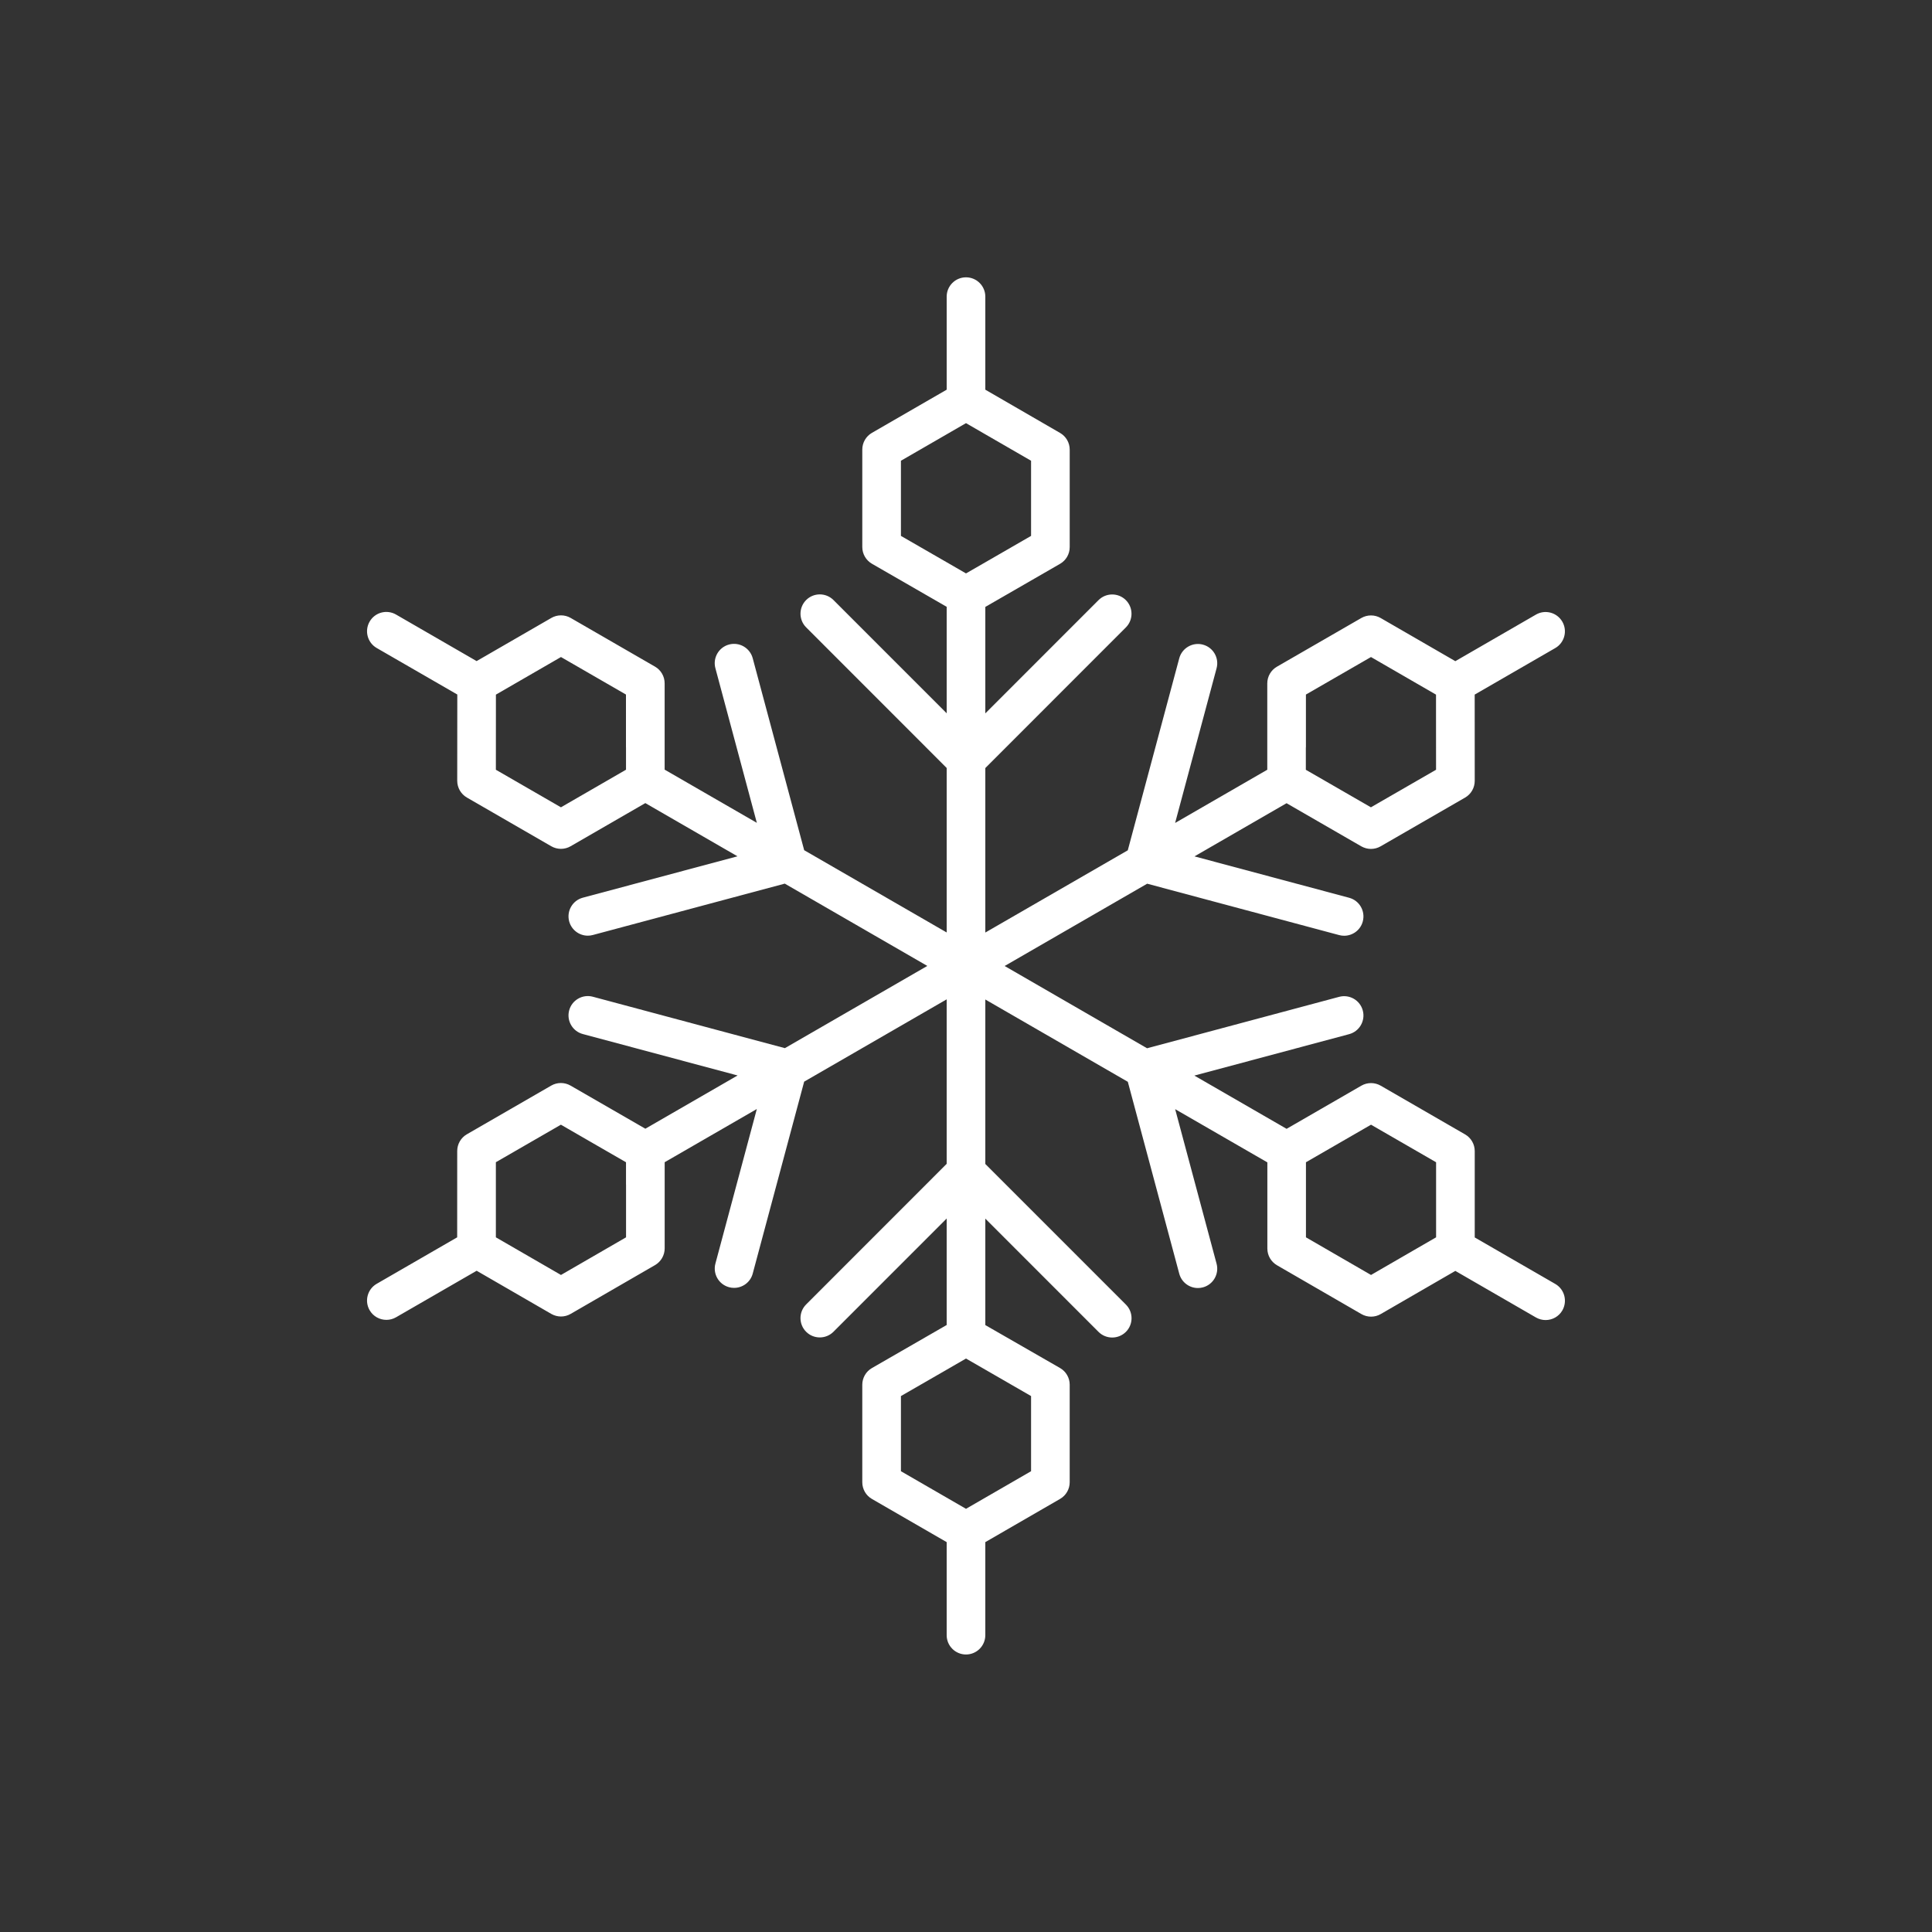 <?xml version="1.0" encoding="utf-8"?>
<!-- Generator: Adobe Illustrator 16.0.0, SVG Export Plug-In . SVG Version: 6.00 Build 0)  -->
<!DOCTYPE svg PUBLIC "-//W3C//DTD SVG 1.1//EN" "http://www.w3.org/Graphics/SVG/1.1/DTD/svg11.dtd">
<svg version="1.1" id="Layer_1" xmlns="http://www.w3.org/2000/svg" xmlns:xlink="http://www.w3.org/1999/xlink" x="0px" y="0px"
	 width="50px" height="50px" viewBox="-35.5 -175.5 50 50" enable-background="new -35.5 -175.5 50 50" xml:space="preserve">
<rect x="-35.5" y="-175.5" width="50" height="50" fill="#333333" stroke="none"/>
<path style="fill:white" d="M4.75-142.272l-2.084-1.203v-2.234c0-0.179-0.095-0.344-0.25-0.433l-2.184-1.261c-0.154-0.089-0.346-0.089-0.5,0
	l-1.935,1.117l-2.387-1.378l4.005-1.072c0.267-0.071,0.425-0.346,0.354-0.612c-0.071-0.267-0.345-0.425-0.612-0.354l-4.971,1.331
	L-9.5-150.5l3.689-2.13l4.968,1.33c0.043,0.012,0.087,0.017,0.13,0.017c0.221,0,0.423-0.147,0.482-0.371
	c0.071-0.267-0.087-0.541-0.354-0.612l-4.002-1.071l2.383-1.376l1.934,1.116c0.078,0.044,0.164,0.067,0.25,0.067
	s0.172-0.022,0.25-0.067l2.186-1.261c0.155-0.089,0.25-0.255,0.25-0.434l-0.001-2.232l2.085-1.204
	c0.239-0.138,0.321-0.444,0.183-0.683c-0.139-0.24-0.446-0.321-0.683-0.183l-2.086,1.205l-1.933-1.117
	c-0.154-0.089-0.345-0.089-0.5,0l-2.184,1.26c-0.155,0.089-0.25,0.254-0.25,0.433v2.234l-2.385,1.377l1.073-4.003
	c0.072-0.267-0.087-0.541-0.354-0.612c-0.264-0.071-0.541,0.087-0.612,0.354l-1.332,4.969L-10-151.366v-4.257l3.637-3.639
	c0.195-0.195,0.195-0.512,0-0.707s-0.512-0.195-0.707,0l-2.93,2.931v-2.755l1.934-1.115c0.155-0.089,0.25-0.254,0.25-0.433v-2.522
	c0-0.179-0.095-0.344-0.25-0.433L-10-165.415v-2.408c0-0.276-0.224-0.5-0.5-0.5s-0.5,0.224-0.5,0.5v2.408l-1.934,1.117
	c-0.155,0.089-0.25,0.254-0.25,0.433v2.522c0,0.179,0.096,0.344,0.25,0.433l1.934,1.114v2.756l-2.93-2.931
	c-0.195-0.195-0.512-0.195-0.707,0s-0.195,0.512,0,0.707l3.637,3.639v4.257l-3.688-2.129l-1.332-4.969
	c-0.072-0.267-0.346-0.425-0.612-0.354c-0.267,0.071-0.425,0.346-0.354,0.612l1.073,4.003l-2.386-1.377v-2.233
	c0-0.179-0.095-0.344-0.25-0.433l-2.182-1.26c-0.154-0.089-0.346-0.089-0.5,0l-1.934,1.117l-2.086-1.205
	c-0.24-0.138-0.545-0.057-0.683,0.183c-0.138,0.239-0.056,0.545,0.183,0.683l2.086,1.204l-0.002,2.232
	c0,0.179,0.095,0.344,0.25,0.434l2.184,1.261c0.077,0.044,0.164,0.067,0.25,0.067s0.173-0.022,0.25-0.067l1.934-1.117l2.385,1.377
	l-4.002,1.071c-0.267,0.071-0.425,0.346-0.354,0.612c0.06,0.223,0.262,0.371,0.482,0.371c0.043,0,0.086-0.005,0.13-0.017l4.968-1.33
	l3.689,2.13l-3.686,2.128l-4.971-1.331c-0.266-0.071-0.541,0.087-0.612,0.354c-0.071,0.267,0.087,0.541,0.354,0.612l4.005,1.072
	l-2.387,1.378l-1.936-1.116c-0.155-0.089-0.346-0.089-0.5,0l-2.183,1.26c-0.155,0.089-0.25,0.254-0.25,0.433l-0.001,2.234
	l-2.083,1.203c-0.239,0.138-0.321,0.444-0.183,0.683c0.093,0.161,0.261,0.25,0.434,0.25c0.085,0,0.171-0.021,0.25-0.067l2.086-1.204
	l1.932,1.117c0.077,0.044,0.164,0.067,0.25,0.067s0.173-0.022,0.25-0.067l2.184-1.263c0.154-0.089,0.25-0.254,0.25-0.433v-2.23
	l2.385-1.377l-1.072,4c-0.071,0.267,0.087,0.541,0.354,0.612c0.043,0.012,0.087,0.017,0.13,0.017c0.221,0,0.423-0.147,0.482-0.371
	l1.331-4.966l3.688-2.13v4.257l-3.637,3.639c-0.195,0.195-0.195,0.512,0,0.707s0.512,0.195,0.707,0l2.93-2.931v2.756l-1.934,1.114
	c-0.155,0.089-0.25,0.254-0.25,0.433v2.522c0,0.179,0.095,0.344,0.25,0.433l1.934,1.117v2.408c0,0.276,0.224,0.5,0.5,0.5
	s0.5-0.224,0.5-0.5v-2.408l1.934-1.118c0.155-0.089,0.25-0.254,0.25-0.433v-2.522c0-0.179-0.095-0.344-0.25-0.433L-10-141.207
	v-2.755l2.93,2.931c0.098,0.098,0.226,0.146,0.354,0.146s0.256-0.049,0.354-0.146c0.195-0.195,0.195-0.512,0-0.707L-10-145.376
	v-4.257l3.688,2.13l1.331,4.966c0.06,0.224,0.262,0.371,0.482,0.371c0.043,0,0.086-0.005,0.13-0.017
	c0.267-0.071,0.425-0.346,0.354-0.612l-1.072-4l2.386,1.377v2.23c0,0.179,0.095,0.343,0.25,0.433l2.184,1.263
	c0.078,0.045,0.164,0.067,0.25,0.067s0.173-0.022,0.25-0.067l1.931-1.117l2.086,1.205c0.079,0.045,0.165,0.067,0.25,0.067
	c0.173,0,0.341-0.089,0.434-0.25C5.071-141.829,4.989-142.134,4.75-142.272z M-1.703-156.157v-1.368l1.684-0.971l1.183,0.684
	l0.5,0.289l0,0.577l0.001,1.367l-1.686,0.972l-1.184-0.683l-0.5-0.288V-156.157z M-19.299-156.158v0.578l-0.5,0.289l-1.184,0.684
	l-1.684-0.972l0.001-1.367l0-0.577l0.5-0.289l1.184-0.684l1.682,0.971V-156.158z M-19.298-144.843v1.365l-1.684,0.974l-1.183-0.684
	l-0.502-0.29l0-0.575l0-1.369l1.683-0.971l1.185,0.684l0.5,0.288V-144.843z M-8.816-139.37v1.945L-10-136.741l-0.5,0.289l-0.5-0.289
	l-1.184-0.684v-1.945l1.184-0.682l0.5-0.289l0.5,0.288L-8.816-139.37z M-10.5-160.66l-0.5-0.289l-1.184-0.682v-1.945l1.184-0.684
	l0.5-0.289l0.5,0.289l1.184,0.684v1.945L-10-160.948L-10.5-160.66z M1.666-144.053v0.575l-0.502,0.29l-1.182,0.684l-1.684-0.974
	v-1.364v-0.579l0.499-0.288l1.185-0.684l1.684,0.972V-144.053z"/>
</svg>

